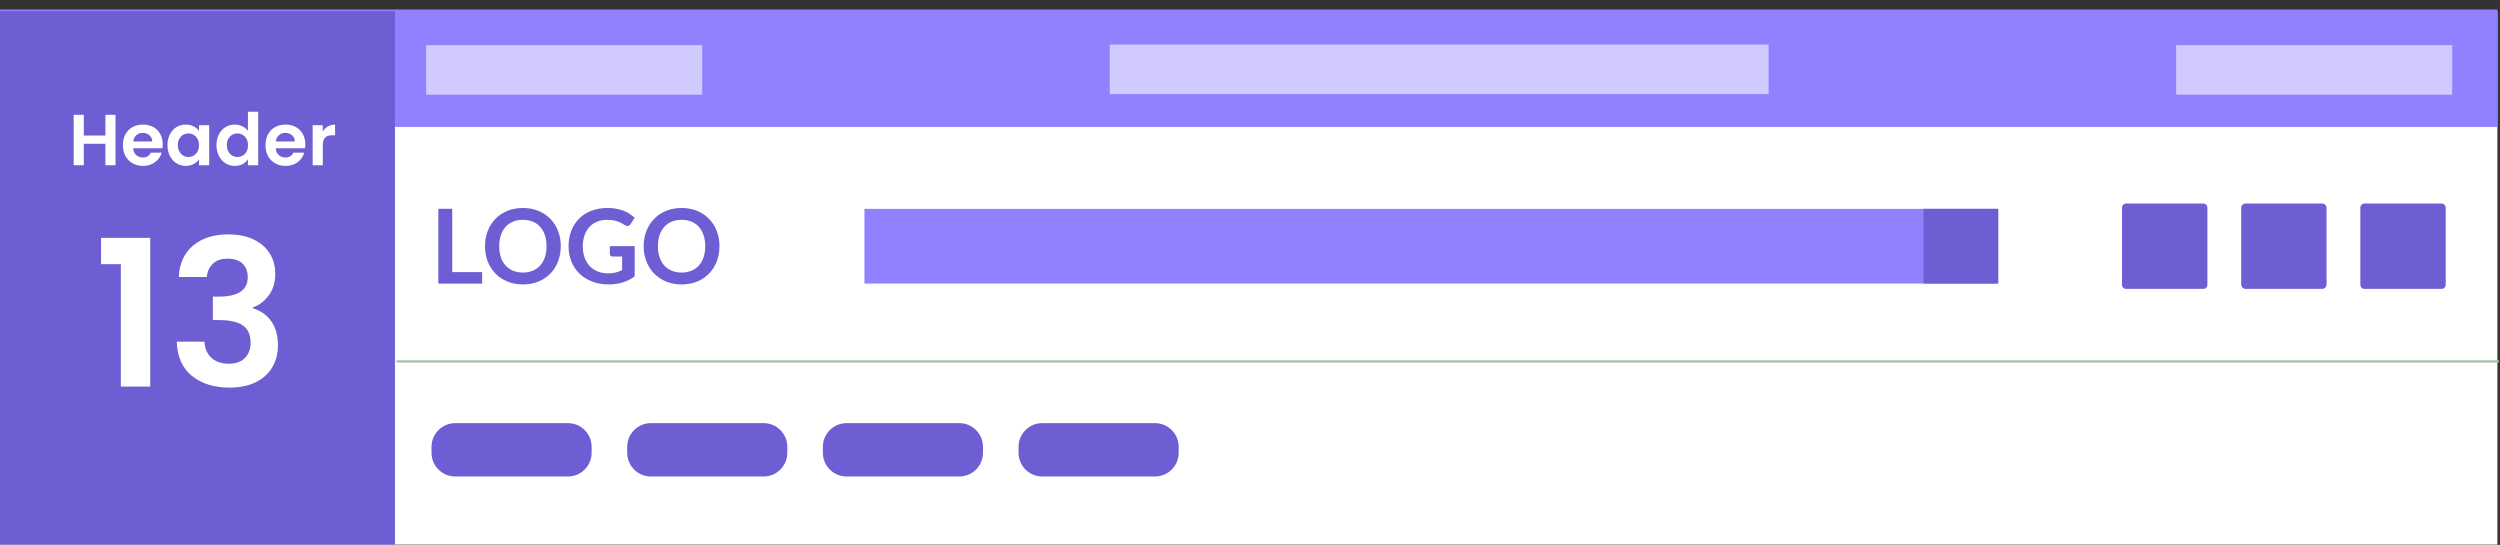 <svg width="234" height="51" viewBox="0 0 234 51" fill="none" xmlns="http://www.w3.org/2000/svg">
<rect x="0" y="0" width="234" height="51" fill="#333333" stroke="none"/>
<g clip-path="url(#clip0_952_3052)">
<path d="M233.756 1.051H-0.014V51.002H233.756V1.051Z" fill="white"/>
<path d="M233.756 0.888H-0.014V11.877H233.756V0.888Z" fill="#9181FF"/>
<path d="M36.968 1.051H-0.076V51.002H36.968V1.051Z" fill="#6D5ED4"/>
<path d="M10.813 10.746V15.467H9.867V13.458H7.844V15.467H6.897V10.746H7.844V12.687H9.867V10.746H10.813V10.746Z" fill="white"/>
<path d="M15.204 13.877H12.464C12.486 14.148 12.581 14.36 12.748 14.513C12.915 14.666 13.12 14.743 13.364 14.743C13.715 14.743 13.966 14.592 14.114 14.29H15.136C15.028 14.651 14.82 14.947 14.514 15.179C14.207 15.412 13.83 15.528 13.384 15.528C13.023 15.528 12.7 15.447 12.413 15.288C12.127 15.127 11.904 14.901 11.743 14.608C11.583 14.315 11.503 13.976 11.503 13.593C11.503 13.205 11.582 12.865 11.74 12.572C11.898 12.279 12.119 12.053 12.403 11.895C12.687 11.738 13.014 11.659 13.384 11.659C13.74 11.659 14.059 11.736 14.341 11.889C14.623 12.042 14.842 12.259 14.997 12.541C15.153 12.823 15.231 13.146 15.231 13.512C15.231 13.647 15.222 13.769 15.204 13.877ZM14.25 13.242C14.245 12.998 14.158 12.803 13.986 12.657C13.814 12.51 13.605 12.437 13.357 12.437C13.122 12.437 12.925 12.508 12.765 12.65C12.605 12.792 12.507 12.989 12.471 13.242H14.25Z" fill="white"/>
<path d="M15.903 12.572C16.055 12.279 16.26 12.053 16.519 11.895C16.778 11.738 17.068 11.659 17.388 11.659C17.668 11.659 17.912 11.715 18.122 11.828C18.332 11.941 18.5 12.083 18.626 12.254V11.72H19.58V15.467H18.626V14.919C18.504 15.095 18.336 15.24 18.122 15.355C17.908 15.47 17.661 15.528 17.381 15.528C17.066 15.528 16.778 15.447 16.519 15.284C16.259 15.122 16.054 14.893 15.903 14.598C15.752 14.303 15.677 13.963 15.677 13.58C15.677 13.201 15.753 12.865 15.903 12.572ZM18.491 13.001C18.401 12.837 18.279 12.71 18.125 12.623C17.972 12.534 17.808 12.49 17.632 12.49C17.456 12.49 17.294 12.533 17.145 12.619C16.996 12.705 16.875 12.83 16.783 12.994C16.691 13.159 16.644 13.354 16.644 13.579C16.644 13.805 16.69 14.002 16.783 14.171C16.875 14.34 16.997 14.47 17.148 14.56C17.299 14.65 17.46 14.695 17.632 14.695C17.808 14.695 17.972 14.652 18.126 14.563C18.279 14.476 18.401 14.349 18.491 14.185C18.581 14.02 18.626 13.823 18.626 13.593C18.626 13.363 18.581 13.166 18.491 13.001Z" fill="white"/>
<path d="M20.49 12.572C20.641 12.279 20.847 12.053 21.109 11.895C21.37 11.738 21.661 11.659 21.981 11.659C22.225 11.659 22.457 11.712 22.678 11.818C22.899 11.924 23.075 12.065 23.206 12.24V10.461H24.166V15.467H23.206V14.912C23.088 15.098 22.924 15.246 22.712 15.359C22.5 15.472 22.254 15.528 21.975 15.528C21.659 15.528 21.37 15.447 21.109 15.284C20.847 15.122 20.641 14.893 20.49 14.598C20.338 14.303 20.263 13.963 20.263 13.58C20.263 13.201 20.338 12.865 20.49 12.572ZM23.077 13.001C22.987 12.837 22.865 12.71 22.711 12.623C22.558 12.534 22.394 12.49 22.218 12.49C22.042 12.49 21.88 12.533 21.731 12.619C21.582 12.705 21.461 12.83 21.369 12.994C21.276 13.159 21.23 13.354 21.23 13.579C21.23 13.805 21.276 14.002 21.369 14.171C21.461 14.34 21.583 14.47 21.734 14.56C21.885 14.65 22.047 14.695 22.218 14.695C22.394 14.695 22.558 14.652 22.712 14.563C22.865 14.476 22.987 14.35 23.077 14.185C23.167 14.02 23.212 13.823 23.212 13.593C23.212 13.363 23.167 13.166 23.077 13.001Z" fill="white"/>
<path d="M28.549 13.877H25.81C25.832 14.148 25.927 14.36 26.094 14.513C26.261 14.666 26.466 14.743 26.709 14.743C27.061 14.743 27.311 14.592 27.46 14.29H28.482C28.373 14.651 28.166 14.947 27.859 15.179C27.553 15.412 27.176 15.528 26.73 15.528C26.369 15.528 26.045 15.447 25.759 15.288C25.473 15.127 25.249 14.901 25.089 14.608C24.929 14.315 24.849 13.976 24.849 13.593C24.849 13.205 24.928 12.865 25.086 12.572C25.244 12.279 25.465 12.053 25.749 11.895C26.033 11.738 26.36 11.659 26.729 11.659C27.085 11.659 27.405 11.736 27.687 11.889C27.968 12.042 28.187 12.259 28.343 12.541C28.498 12.823 28.576 13.146 28.576 13.512C28.576 13.647 28.567 13.769 28.549 13.877ZM27.596 13.242C27.591 12.998 27.503 12.803 27.331 12.657C27.16 12.51 26.951 12.437 26.702 12.437C26.468 12.437 26.27 12.508 26.11 12.65C25.95 12.792 25.852 12.989 25.816 13.242H27.596Z" fill="white"/>
<path d="M30.69 11.834C30.886 11.722 31.111 11.665 31.363 11.665V12.66H31.113C30.815 12.66 30.591 12.73 30.44 12.869C30.289 13.009 30.213 13.253 30.213 13.6V15.467H29.266V11.72H30.213V12.302C30.335 12.103 30.494 11.947 30.69 11.834Z" fill="white"/>
<path d="M73.692 42.382C73.692 43.607 72.698 44.6 71.472 44.6H60.925C59.7 44.6 58.706 43.607 58.706 42.382V41.824C58.706 40.598 59.7 39.605 60.925 39.605H71.472C72.698 39.605 73.692 40.598 73.692 41.824V42.382Z" fill="#6D5ED4"/>
<path d="M55.376 42.382C55.376 43.607 54.383 44.6 53.157 44.6H42.61C41.384 44.6 40.391 43.607 40.391 42.382V41.824C40.391 40.598 41.384 39.605 42.61 39.605H53.157C54.382 39.605 55.376 40.598 55.376 41.824V42.382V42.382Z" fill="#6D5ED4"/>
<path d="M92.007 42.382C92.007 43.607 91.013 44.6 89.788 44.6H79.241C78.015 44.6 77.022 43.607 77.022 42.382V41.824C77.022 40.598 78.015 39.605 79.241 39.605H89.788C91.013 39.605 92.007 40.598 92.007 41.824V42.382Z" fill="#6D5ED4"/>
<path d="M110.322 42.382C110.322 43.607 109.328 44.6 108.103 44.6H97.556C96.33 44.6 95.337 43.607 95.337 42.382V41.824C95.337 40.598 96.33 39.605 97.556 39.605H108.103C109.328 39.605 110.322 40.598 110.322 41.824V42.382Z" fill="#6D5ED4"/>
<path d="M45.129 25.47V26.545H41.028V19.544H42.331V25.47H45.129V25.47Z" fill="#6D5ED4"/>
<path d="M52.488 23.045C52.488 23.559 52.403 24.033 52.233 24.471C52.064 24.907 51.824 25.286 51.515 25.606C51.205 25.926 50.832 26.174 50.396 26.354C49.96 26.532 49.476 26.622 48.944 26.622C48.414 26.622 47.932 26.533 47.496 26.354C47.06 26.174 46.686 25.926 46.375 25.606C46.063 25.286 45.823 24.907 45.651 24.471C45.48 24.033 45.395 23.559 45.395 23.045C45.395 22.531 45.48 22.056 45.651 21.619C45.822 21.182 46.063 20.804 46.375 20.484C46.686 20.164 47.06 19.915 47.496 19.735C47.932 19.557 48.414 19.467 48.944 19.467C49.299 19.467 49.633 19.508 49.945 19.59C50.259 19.672 50.546 19.789 50.808 19.939C51.069 20.09 51.304 20.271 51.512 20.487C51.72 20.701 51.897 20.941 52.042 21.206C52.187 21.471 52.297 21.757 52.374 22.067C52.45 22.377 52.488 22.703 52.488 23.045ZM51.156 23.045C51.156 22.66 51.105 22.317 51.001 22.011C50.898 21.707 50.751 21.447 50.561 21.234C50.37 21.021 50.139 20.858 49.866 20.745C49.593 20.632 49.286 20.576 48.944 20.576C48.601 20.576 48.294 20.632 48.021 20.745C47.749 20.858 47.516 21.021 47.324 21.234C47.132 21.447 46.984 21.707 46.881 22.011C46.778 22.317 46.726 22.66 46.726 23.045C46.726 23.429 46.778 23.773 46.881 24.079C46.984 24.383 47.132 24.641 47.324 24.853C47.516 25.065 47.748 25.227 48.021 25.339C48.294 25.452 48.601 25.51 48.944 25.51C49.286 25.51 49.593 25.452 49.866 25.339C50.139 25.227 50.37 25.065 50.561 24.853C50.751 24.641 50.898 24.383 51.001 24.079C51.105 23.773 51.156 23.429 51.156 23.045Z" fill="#6D5ED4"/>
<path d="M59.407 23.035V25.867C59.051 26.129 58.673 26.32 58.271 26.441C57.869 26.563 57.439 26.622 56.981 26.622C56.409 26.622 55.892 26.535 55.429 26.356C54.966 26.179 54.571 25.933 54.243 25.616C53.915 25.3 53.663 24.922 53.485 24.482C53.308 24.044 53.219 23.565 53.219 23.045C53.219 22.518 53.304 22.036 53.476 21.598C53.647 21.158 53.89 20.78 54.204 20.465C54.519 20.148 54.901 19.902 55.349 19.729C55.798 19.554 56.302 19.467 56.86 19.467C57.144 19.467 57.41 19.489 57.657 19.534C57.903 19.58 58.133 19.641 58.344 19.72C58.555 19.799 58.748 19.895 58.922 20.009C59.096 20.122 59.256 20.245 59.402 20.381L59.029 20.972C58.971 21.067 58.895 21.123 58.801 21.144C58.708 21.165 58.606 21.142 58.496 21.075C58.39 21.013 58.283 20.952 58.177 20.89C58.07 20.829 57.951 20.775 57.821 20.732C57.691 20.686 57.543 20.648 57.38 20.619C57.218 20.591 57.029 20.576 56.816 20.576C56.471 20.576 56.158 20.633 55.88 20.75C55.6 20.867 55.362 21.032 55.165 21.247C54.969 21.465 54.817 21.724 54.71 22.028C54.604 22.331 54.551 22.671 54.551 23.045C54.551 23.445 54.608 23.803 54.722 24.118C54.837 24.432 54.998 24.698 55.207 24.916C55.415 25.134 55.666 25.3 55.959 25.415C56.253 25.53 56.581 25.587 56.943 25.587C57.201 25.587 57.431 25.559 57.635 25.505C57.838 25.45 58.037 25.375 58.23 25.281V24.012H57.349C57.265 24.012 57.2 23.99 57.154 23.943C57.107 23.895 57.083 23.839 57.083 23.771V23.035L59.407 23.035Z" fill="#6D5ED4"/>
<path d="M67.342 23.045C67.342 23.559 67.257 24.033 67.087 24.471C66.918 24.907 66.678 25.286 66.368 25.606C66.059 25.926 65.686 26.174 65.25 26.354C64.814 26.532 64.33 26.622 63.797 26.622C63.268 26.622 62.786 26.533 62.35 26.354C61.914 26.174 61.54 25.926 61.229 25.606C60.917 25.286 60.676 24.907 60.505 24.471C60.334 24.033 60.248 23.559 60.248 23.045C60.248 22.531 60.334 22.056 60.505 21.619C60.676 21.182 60.917 20.804 61.229 20.484C61.54 20.164 61.914 19.915 62.35 19.735C62.786 19.557 63.268 19.467 63.797 19.467C64.153 19.467 64.487 19.508 64.8 19.59C65.113 19.672 65.4 19.789 65.662 19.939C65.923 20.09 66.157 20.271 66.366 20.487C66.574 20.701 66.751 20.941 66.896 21.206C67.041 21.471 67.152 21.757 67.228 22.067C67.304 22.377 67.342 22.703 67.342 23.045ZM66.01 23.045C66.01 22.66 65.959 22.317 65.856 22.011C65.752 21.707 65.605 21.447 65.415 21.234C65.224 21.021 64.993 20.858 64.72 20.745C64.447 20.632 64.14 20.576 63.798 20.576C63.455 20.576 63.148 20.632 62.875 20.745C62.603 20.858 62.371 21.021 62.178 21.234C61.986 21.447 61.838 21.707 61.735 22.011C61.632 22.317 61.58 22.66 61.58 23.045C61.58 23.429 61.632 23.773 61.735 24.079C61.838 24.383 61.986 24.641 62.178 24.853C62.371 25.065 62.603 25.227 62.875 25.339C63.148 25.452 63.456 25.51 63.798 25.51C64.14 25.51 64.447 25.452 64.72 25.339C64.993 25.227 65.224 25.065 65.415 24.853C65.605 24.641 65.752 24.383 65.856 24.079C65.959 23.773 66.01 23.429 66.01 23.045Z" fill="#6D5ED4"/>
<path d="M37.107 33.828H233.914" stroke="#9FC1A0" stroke-width="0.2" stroke-miterlimit="10"/>
<path d="M206.233 27.041H199.001C198.791 27.041 198.621 26.871 198.621 26.661V19.429C198.621 19.219 198.791 19.049 199.001 19.049H206.233C206.443 19.049 206.613 19.219 206.613 19.429V26.661C206.613 26.871 206.443 27.041 206.233 27.041Z" fill="#6D5ED4"/>
<path d="M217.35 27.041H210.19C209.96 27.041 209.774 26.855 209.774 26.625V19.465C209.774 19.235 209.96 19.049 210.19 19.049H217.35C217.58 19.049 217.766 19.235 217.766 19.465V26.625C217.766 26.855 217.58 27.041 217.35 27.041Z" fill="#6D5ED4"/>
<path d="M228.525 27.041H221.321C221.103 27.041 220.927 26.864 220.927 26.647V19.443C220.927 19.225 221.103 19.049 221.321 19.049H228.525C228.742 19.049 228.919 19.225 228.919 19.443V26.647C228.919 26.864 228.742 27.041 228.525 27.041Z" fill="#6D5ED4"/>
<path d="M186.944 19.548H80.912V26.541H186.944V19.548Z" fill="#9181FF"/>
<path d="M187.043 19.548H180.05V26.541H187.043V19.548Z" fill="#6D5ED4"/>
<path d="M65.726 4.228H39.889V8.859H65.726V4.228Z" fill="white" fill-opacity="0.58"/>
<path d="M165.542 4.175H103.873V8.806H165.542V4.175Z" fill="white" fill-opacity="0.58"/>
<path d="M229.526 4.228H203.689V8.859H229.526V4.228Z" fill="white" fill-opacity="0.58"/>
<path d="M9.458 24.727V22.263H14.06V36.184H11.31V24.727H9.458Z" fill="white"/>
<path d="M18.08 22.979C18.913 22.286 20.011 21.939 21.374 21.939C22.303 21.939 23.099 22.101 23.761 22.426C24.422 22.75 24.922 23.189 25.26 23.743C25.597 24.297 25.766 24.924 25.766 25.624C25.766 26.426 25.559 27.104 25.145 27.658C24.731 28.212 24.238 28.584 23.665 28.775V28.851C24.403 29.081 24.98 29.488 25.393 30.073C25.807 30.659 26.014 31.41 26.014 32.327C26.014 33.091 25.839 33.772 25.489 34.37C25.139 34.969 24.623 35.437 23.942 35.774C23.261 36.111 22.443 36.28 21.488 36.28C20.049 36.28 18.878 35.917 17.974 35.191C17.07 34.466 16.593 33.397 16.542 31.983H19.139C19.165 32.607 19.378 33.107 19.779 33.482C20.18 33.858 20.731 34.046 21.431 34.046C22.08 34.046 22.58 33.864 22.93 33.501C23.28 33.139 23.455 32.671 23.455 32.098C23.455 31.334 23.213 30.787 22.73 30.456C22.245 30.125 21.494 29.959 20.476 29.959H19.922V27.763H20.476C22.284 27.763 23.188 27.158 23.188 25.949C23.188 25.402 23.026 24.975 22.701 24.669C22.376 24.364 21.908 24.211 21.297 24.211C20.699 24.211 20.238 24.373 19.913 24.698C19.588 25.023 19.4 25.433 19.349 25.93H16.733C16.797 24.657 17.246 23.674 18.08 22.979Z" fill="white"/>
</g>
<defs>
<clipPath id="clip0_952_3052">
<rect width="234" height="50.212" fill="white" transform="translate(0 0.762)"/>
</clipPath>
</defs>
</svg>
